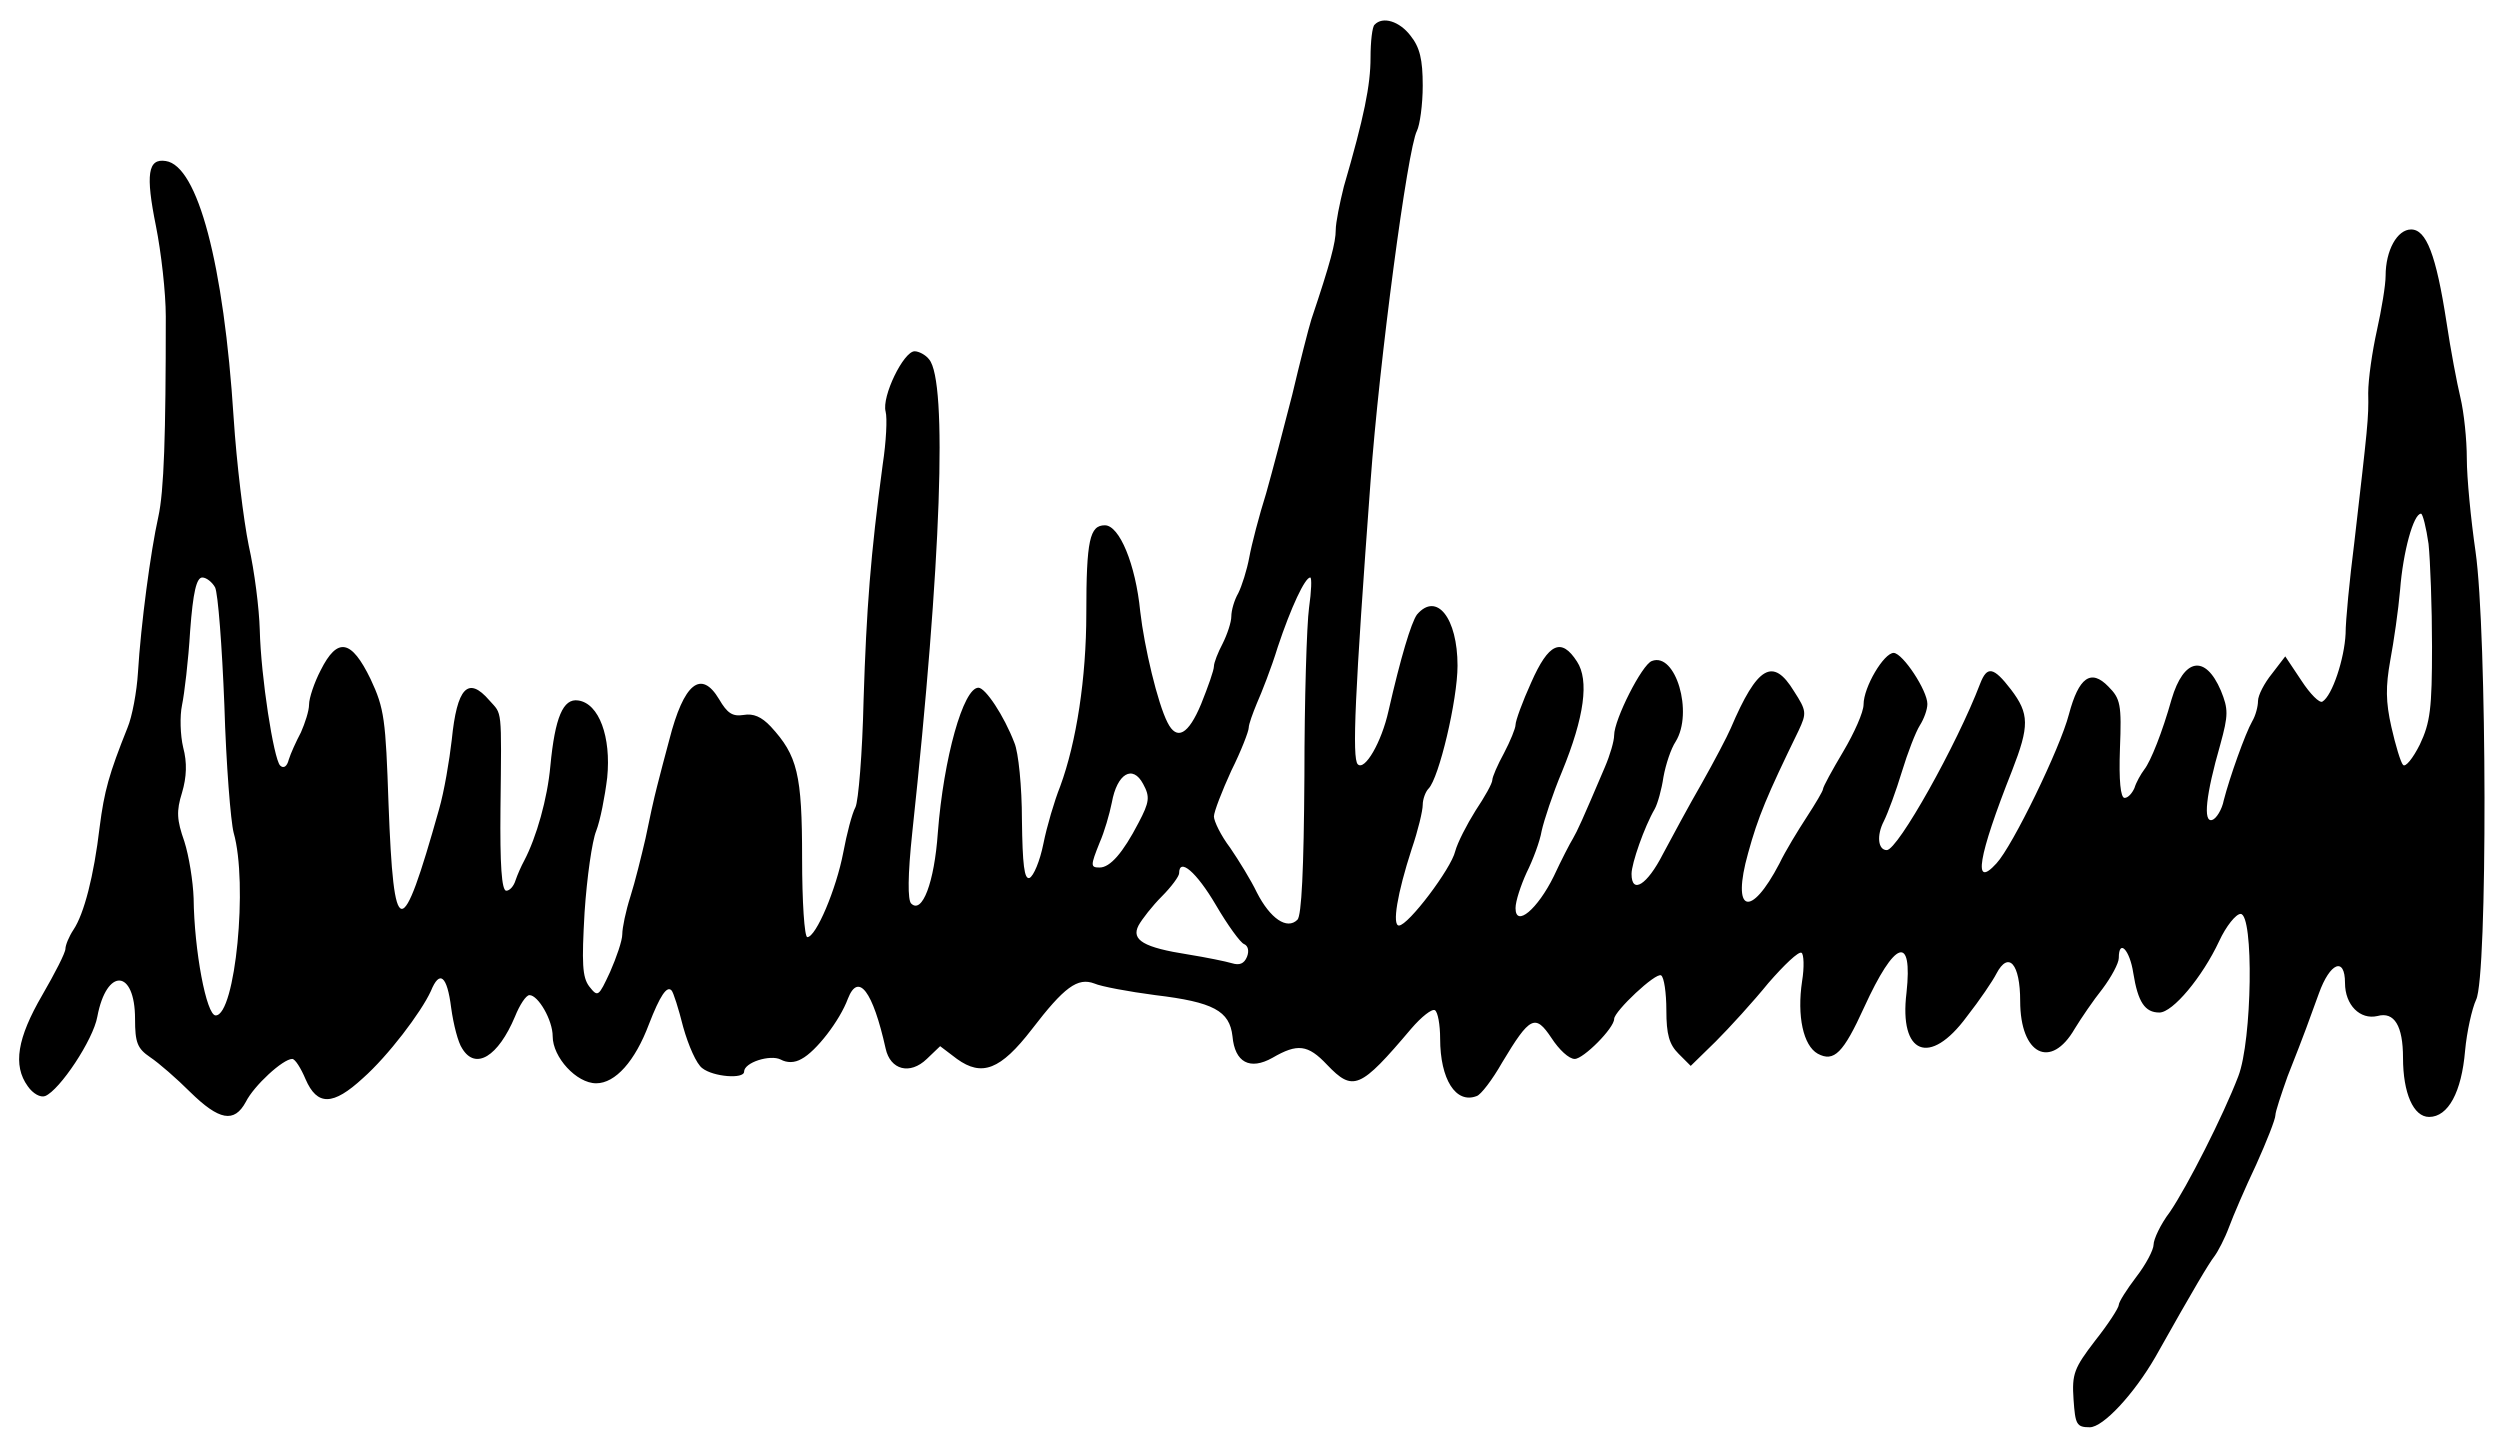 <?xml version="1.0" encoding="UTF-8" standalone="no"?>
<svg xmlns="http://www.w3.org/2000/svg" width="431pt" height="332" version="1.0" viewBox="0 0 431 249">
  <path d="M236.98 4.26c-.4.3-.7 2.9-.7 5.7 0 4.7-1.1 10.2-4.6 22.2-.7 2.8-1.4 6.2-1.4 7.5 0 2.1-.9 5.6-4.2 15.4-.5 1.6-2 7.5-3.3 13-1.4 5.5-3.4 13.1-4.5 17-1.2 3.8-2.5 8.8-2.9 11s-1.3 5-1.9 6.2c-.7 1.2-1.2 3-1.2 4s-.7 3.1-1.5 4.7c-.8 1.5-1.5 3.3-1.5 3.9 0 .7-1 3.5-2.2 6.5-2.2 5.3-4.2 6.4-5.8 3.2-1.7-3.3-4-13-4.7-19.1-.8-8.2-3.6-14.9-6.1-14.9-2.6 0-3.2 2.5-3.2 15.2 0 11.1-1.7 22.2-4.5 29.8-1 2.5-2.3 6.9-2.9 9.9s-1.7 5.6-2.4 5.9c-.9.3-1.2-2.3-1.3-10 0-5.7-.6-11.7-1.3-13.3-1.8-4.7-5-9.5-6.2-9.5-2.6 0-6 12.1-7 25-.6 8.6-2.7 14.1-4.6 12.2-.6-.6-.6-4.8.2-12.3 5-46.5 6.1-77.7 2.9-81.5-.6-.8-1.8-1.4-2.5-1.4-1.9 0-5.7 7.8-5 10.4.3 1.1.1 5.2-.5 9.1-2.1 15.7-2.8 24.8-3.3 40.6-.2 9.2-.9 17.5-1.4 18.5-.6 1.1-1.5 4.6-2.1 7.8-1.2 6.3-4.7 14.6-6.2 14.6-.5 0-.9-6.1-.9-13.6 0-14.5-.8-17.7-5.4-22.7-1.6-1.7-3-2.3-4.7-2-1.9.3-2.8-.3-4.2-2.7-3.1-5.2-6.1-2.8-8.6 7-.7 2.5-1.6 6.1-2.1 8s-1.4 6-2 9c-.7 3-1.8 7.5-2.6 10s-1.4 5.4-1.4 6.5-1 4-2.1 6.5c-2 4.3-2.1 4.4-3.6 2.5-1.2-1.6-1.3-4-.8-12.8.4-6 1.3-12.3 2-14 .7-1.8 1.5-5.9 1.9-9.2.7-7-1.4-12.8-5-13.3-2.6-.4-4 2.9-4.8 11.3-.5 5.6-2.4 12.3-4.5 16.3-.5.9-1.2 2.5-1.5 3.4-.3 1-1 1.8-1.6 1.8-.8 0-1.1-4.5-1-14.2.2-17.7.3-16.1-1.9-18.6-3.7-4.3-5.6-2.2-6.5 6.8-.4 3.5-1.3 8.9-2.2 12-6.5 23.1-7.8 22.9-8.7-1-.5-14.5-.7-16.4-3.1-21.5-3.3-6.8-5.7-7.3-8.6-1.5-1.1 2.1-2 4.8-2 5.9s-.7 3.2-1.4 4.8c-.8 1.5-1.8 3.7-2.1 4.7-.3 1.2-.9 1.6-1.5 1-1.1-1.2-3.3-15.2-3.5-23.4-.1-3.6-.9-10.1-1.9-14.5-.9-4.4-2.1-14.3-2.6-22-1.7-26.6-6.2-43.5-11.7-44.3-3.1-.5-3.5 2.3-1.7 11.2.9 4.5 1.7 11.5 1.7 15.6 0 20.5-.3 30.1-1.3 34.6-1.3 5.8-3 18.5-3.5 26.8-.2 3.3-1 7.6-1.8 9.5-3.2 8-4 10.9-4.8 17.1-1 8.5-2.7 15-4.5 17.7-.8 1.2-1.4 2.7-1.4 3.3 0 .7-1.8 4.2-4 8-4.3 7.4-5.1 12.1-2.5 15.7.9 1.3 2.2 2 3 1.7 2.5-1 8.3-9.7 9-13.7 1.6-8.5 6.5-8.2 6.5.4 0 4.1.4 5.1 2.6 6.6 1.5 1 4.6 3.7 6.9 6 5 4.9 7.6 5.4 9.6 1.7 1.4-2.8 6.4-7.4 8-7.4.5 0 1.5 1.6 2.3 3.5 2 4.6 4.7 4.6 9.9-.2 4.3-3.8 10-11.3 11.7-15 1.5-3.7 2.8-2.7 3.5 2.9.4 2.9 1.2 6 1.9 7 2.3 3.8 6.2 1.4 9.1-5.5.8-2 1.9-3.7 2.5-3.7 1.5 0 4 4.3 4 7.1 0 3.6 4.1 8.1 7.5 8.1 3.3 0 6.7-3.8 9.1-10.2 1.9-4.9 3.1-6.7 3.9-5.8.3.3 1.2 3.1 2 6.3.9 3.2 2.3 6.4 3.3 7.1 1.9 1.5 7.2 1.9 7.2.6 0-1.6 4.5-3 6.3-2.1 1.1.6 2.4.6 3.6-.1 2.5-1.3 6.6-6.6 8-10.4 1.8-4.6 4.3-1.3 6.5 8.6.8 3.7 4.2 4.6 7.1 1.8l2.3-2.2 2.9 2.2c4.3 3.1 7.5 1.9 12.9-5.1 5.6-7.3 7.9-9 10.8-7.9 1.1.5 5.9 1.4 10.5 2 10 1.2 12.8 2.7 13.3 7.1.4 4.5 3 5.9 6.9 3.7 4.3-2.5 6.1-2.3 9.4 1.2 4.5 4.7 5.7 4.2 14.5-6.2 1.8-2.1 3.6-3.5 4.1-3.2s.9 2.5.9 4.9c0 7 2.7 11.3 6.3 9.9.7-.2 2.7-2.8 4.4-5.8 4.8-8 5.7-8.4 8.5-4.2 1.3 2 3 3.6 4 3.6 1.5 0 6.8-5.3 6.8-6.9 0-1.3 7.2-8.1 8.1-7.5.5.3.9 3 .9 6 0 4.2.5 5.9 2.1 7.5l2.1 2.1 4.3-4.2c2.4-2.4 6.5-6.9 9.1-10.1 2.7-3.1 5.2-5.5 5.7-5.2.4.2.5 2.5.1 4.9-.9 6 .2 11.1 2.7 12.5 2.8 1.5 4.4-.1 8-8 5.3-11.6 8.4-12.7 7.3-2.5-1.3 10.6 4 12.8 10.4 4.1 2.2-2.8 4.5-6.2 5.1-7.4 2.1-4 4.1-1.7 4.1 4.7 0 9.3 5.3 11.9 9.4 4.8 1.1-1.8 3.2-4.9 4.8-6.9 1.5-2 2.8-4.4 2.8-5.3 0-3.4 1.9-1.4 2.5 2.6.8 5 2 6.8 4.5 6.8 2.3 0 7.4-6.1 10.3-12.3 1.2-2.6 2.9-4.7 3.7-4.7 2.3 0 2 21.8-.4 28-2.6 6.8-8.8 19-11.8 23.4-1.6 2.1-2.8 4.7-2.8 5.6s-1.3 3.4-3 5.6c-1.6 2.1-3 4.3-3 4.8s-1.8 3.3-4.1 6.2c-3.6 4.7-4 5.7-3.7 10.1.3 4.3.5 4.8 2.8 4.8s7.6-5.7 11.3-12.1c6.8-12.1 9.2-16.1 10.2-17.4.6-.8 1.8-3.1 2.5-5s2.8-6.8 4.7-10.8c1.8-4 3.3-7.8 3.3-8.5 0-.6 1-3.6 2.1-6.7 3.2-8.1 3.5-9.1 5.4-14.3 1.9-5.3 4.5-6.4 4.5-1.8 0 3.8 2.6 6.4 5.6 5.7 2.9-.8 4.4 1.7 4.4 7.2 0 6.1 1.8 10.2 4.5 10.2 3.3 0 5.6-4.3 6.2-11.4.3-3.3 1.2-7.3 1.9-8.8 2-3.9 1.9-63.4-.1-77.3-.8-5.5-1.5-12.7-1.5-16s-.5-8-1.1-10.5-1.7-8.3-2.4-13c-1.8-11.7-3.5-16-6.1-16-2.4 0-4.4 3.6-4.4 8 0 1.6-.7 5.8-1.5 9.4s-1.5 8.4-1.5 10.8c.1 4.4-.1 5.8-2.4 25.8-.8 6.3-1.5 13.4-1.5 15.7-.2 4.3-2.3 10.7-4 11.7-.5.3-2.1-1.3-3.6-3.6l-2.8-4.2-2.3 3c-1.3 1.6-2.4 3.7-2.4 4.7 0 .9-.4 2.5-1 3.5-1.2 2.1-3.9 9.7-4.9 13.6-.3 1.6-1.3 3.2-2 3.4-1.6.5-1.1-4.3 1.4-13 1.4-5.1 1.4-6.1.1-9.3-2.7-6.3-6.4-5.6-8.5 1.5-1.6 5.7-3.6 10.7-4.7 12.1-.6.8-1.4 2.2-1.7 3.2-.4.9-1.1 1.7-1.7 1.7-.7 0-1-3-.8-8.5.3-7.6.1-8.6-2-10.7-3-3.1-5.1-1.6-6.8 4.8-1.5 5.8-9.7 22.7-12.5 25.7-4.1 4.5-3.2-1.1 2.7-16 3-7.7 3-9.8-.2-14-3-3.9-4.1-4.1-5.3-1-4 10.5-14.2 28.7-16.1 28.7-1.5 0-1.8-2.5-.5-5 .7-1.4 2.1-5.2 3.1-8.5s2.4-6.9 3.1-8 1.3-2.7 1.3-3.7c0-2.3-4.2-8.7-5.8-8.8-1.7 0-5.2 5.9-5.2 8.9 0 1.3-1.6 4.9-3.5 8.1s-3.5 6.1-3.5 6.5c0 .3-1.3 2.5-2.8 4.8s-3.7 5.9-4.7 8c-5 9.6-8.3 8.5-5.4-1.8 1.7-6.2 3.2-9.8 8.7-21.1 1.4-3 1.4-3.4-.8-6.8-3.6-5.9-6.3-4.4-10.9 6.4-.6 1.4-2.8 5.6-5 9.5-2.2 3.8-5.2 9.4-6.7 12.2-2.7 5.3-5.4 7-5.4 3.4 0-1.8 2.2-8.1 4-11.2.5-.9 1.2-3.4 1.5-5.5.4-2.2 1.3-4.9 2.1-6.1 3.1-5 0-15.5-4.1-13.9-1.7.6-6.5 10.1-6.5 12.8 0 1-.7 3.4-1.6 5.5-4 9.4-4.7 10.9-5.5 12.3-.5.8-2 3.7-3.3 6.5-2.8 5.7-6.6 8.9-6.6 5.5 0-1.2.9-3.9 1.9-6.1 1.1-2.2 2.3-5.4 2.6-7.2.4-1.8 1.9-6.4 3.5-10.2 3.9-9.5 4.7-15.8 2.6-19-2.7-4.2-4.9-3.2-7.9 3.6-1.5 3.3-2.7 6.6-2.7 7.3 0 .6-.9 2.8-2 4.9-1.1 2-2 4.1-2 4.6 0 .6-1.3 2.9-2.9 5.3-1.5 2.4-3.1 5.5-3.5 7-.7 3-8.1 12.8-9.7 12.8-1.2 0-.3-5.5 2.2-13.2 1.1-3.2 1.9-6.6 1.9-7.6s.5-2.3 1-2.8c1.8-1.8 5-15.3 5-21.2 0-8.2-3.6-12.8-7-8.8-1 1.4-2.8 7.4-4.9 16.6-1.2 5.4-4.1 10.4-5.3 9.2-1-1-.5-12.2 2.2-48.7 1.5-20.7 6.4-57.5 8-60.5.5-1 1-4.5 1-7.8 0-4.5-.5-6.6-2.1-8.6-1.9-2.5-4.8-3.4-6.2-1.9zm181.7 89.5c.3 2.9.6 10.9.6 17.7 0 10.7-.3 13.1-2.1 16.9-1.2 2.4-2.5 4-2.9 3.5-.4-.4-1.3-3.4-2-6.5-1-4.4-1-7-.2-11.5.6-3.2 1.4-8.7 1.7-12.2.5-6.5 2.3-13.1 3.6-13.1.3 0 .9 2.4 1.3 5.2zm-381.6 7.5c.5 1 1.2 10.1 1.6 20.3.3 10.2 1.1 20.1 1.6 22 2.5 8.7.3 31.5-3.1 31.5-1.6 0-3.7-11.2-3.8-20.2-.1-2.9-.8-7.3-1.6-9.8-1.3-3.7-1.4-5.2-.4-8.4.8-2.7.9-5.2.2-7.8-.5-2.1-.6-5.4-.2-7.3s1.1-7.7 1.4-12.8c.5-6.7 1.1-9.2 2.1-9.2.7 0 1.7.8 2.2 1.7zm188.6 3.5c-.4 2.9-.8 16-.8 29-.1 16.3-.5 24.1-1.2 24.8-1.8 1.8-4.7-.2-7-4.7-1-2.1-3.1-5.5-4.6-7.7-1.6-2.1-2.8-4.6-2.8-5.4s1.4-4.4 3-7.9c1.7-3.4 3-6.8 3-7.4s.7-2.5 1.4-4.2c.8-1.8 2.5-6.1 3.6-9.7 2.3-6.9 4.7-12 5.6-12 .3 0 .2 2.4-.2 5.2zm-29.4 37.1c-2.7 5.2-4.9 7.7-6.7 7.7-1.6 0-1.6-.3 0-4.3.8-1.8 1.7-4.9 2.1-6.9.9-5 3.6-6.6 5.4-3.2 1.2 2.2 1.1 3.1-.8 6.7zm13.3 14.1c2.1 3.6 4.3 6.6 4.9 6.8.7.3.9 1.2.5 2.2-.5 1.2-1.3 1.5-2.6 1.1-1-.3-4.4-1-7.5-1.5-7.7-1.2-9.9-2.5-8.6-5 .6-1.1 2.4-3.4 4-5 1.7-1.7 3-3.5 3-4 0-2.8 3-.2 6.3 5.4z"/>
</svg>